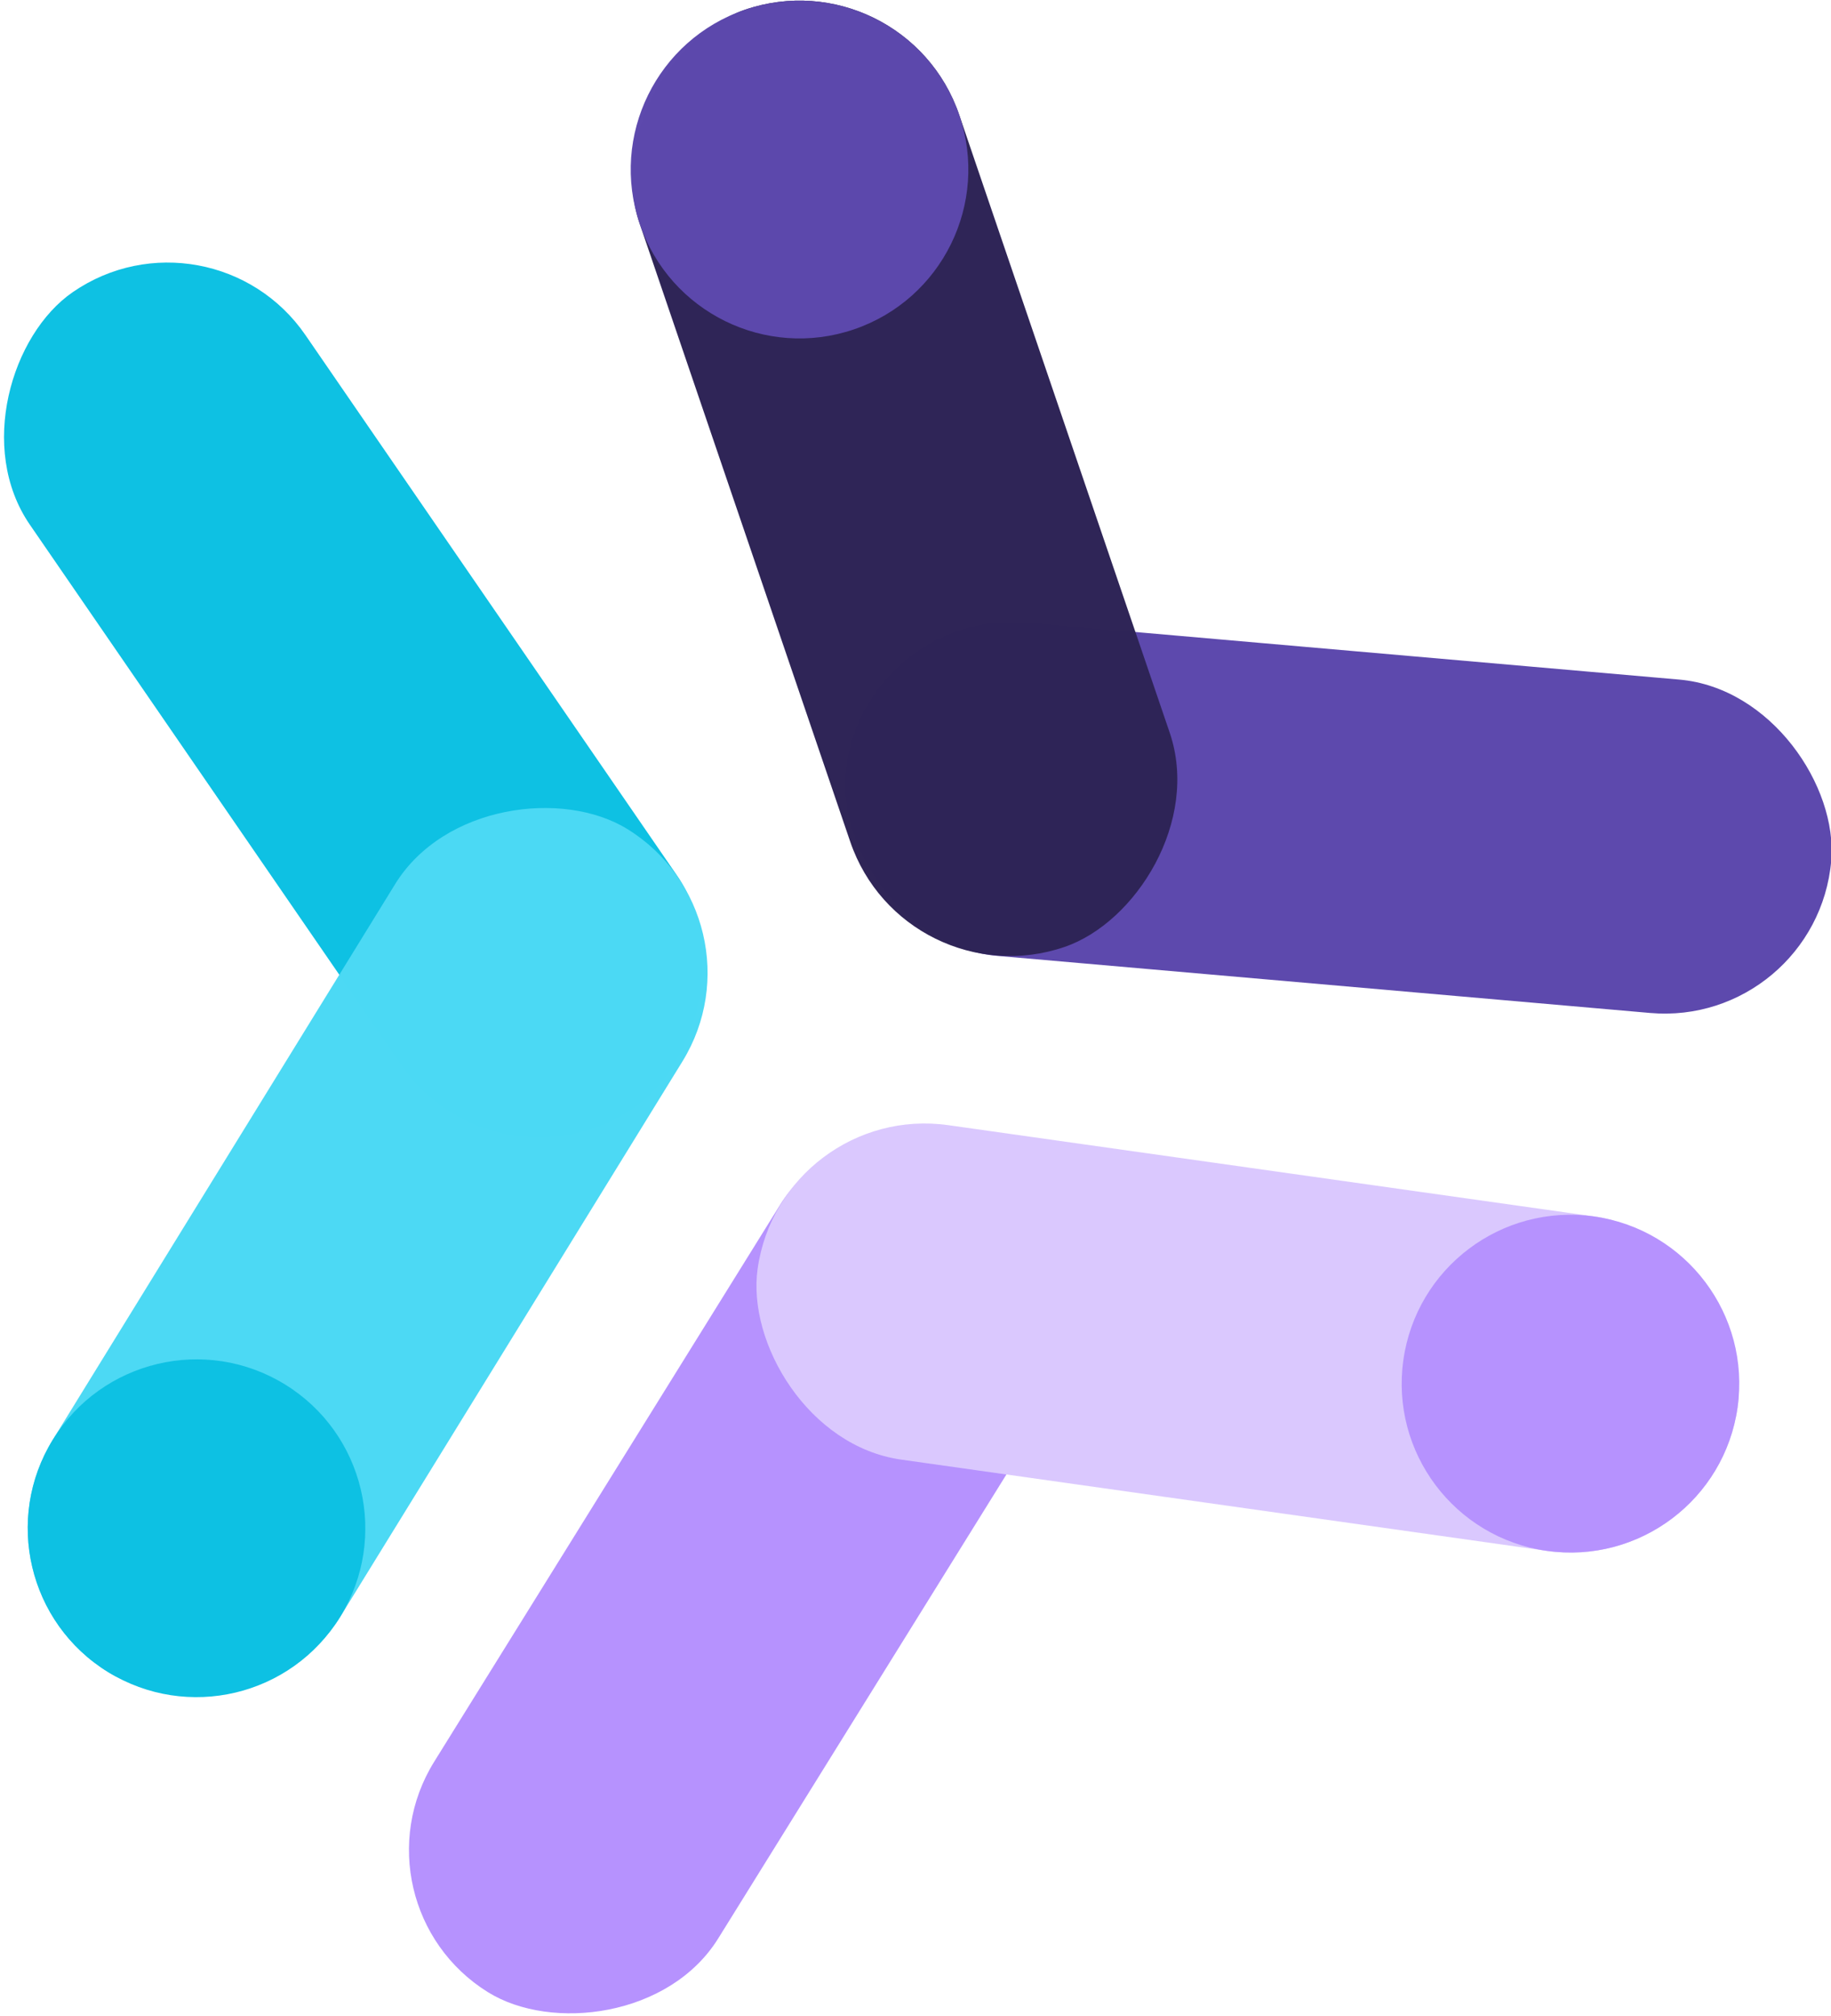 <?xml version="1.0" encoding="UTF-8" standalone="no"?>
<!-- Created with Inkscape (http://www.inkscape.org/) -->

<svg
   width="49.47mm"
   height="54.445mm"
   viewBox="0 0 49.47 54.445"
   version="1.1"
   id="svg1"
   xmlns="http://www.w3.org/2000/svg"
   xmlns:svg="http://www.w3.org/2000/svg">
  <defs
     id="defs1" />
  <g
     id="layer1"
     transform="translate(-76.023,-97.534)">
    <g
       id="g10-4-4"
       transform="matrix(1.52,0,0,1.52,47.671,51.047)">
      <g
         id="g9-0-7"
         transform="rotate(-171.959,31.13,70.578)">
        <rect
           style="opacity:0.993;fill:#b692fe;fill-opacity:1;stroke:none;stroke-width:0.1;stroke-linecap:round;stroke-linejoin:round;stroke-dasharray:none;stroke-opacity:1"
           id="rect4-7-1"
           width="17.592"
           height="5.945"
           x="-71.488"
           y="59.671"
           ry="2.972"
           transform="rotate(-66.18)" />
        <g
           id="g4-5-3">
          <rect
             style="opacity:0.993;fill:#dac8fe;fill-opacity:1;stroke:none;stroke-width:0.1;stroke-linecap:round;stroke-linejoin:round;stroke-dasharray:none;stroke-opacity:1"
             id="rect4-0-7-8"
             width="17.592"
             height="6"
             x="15"
             y="85"
             ry="3" />
          <circle
             style="opacity:0.993;fill:#b692fe;fill-opacity:1;stroke:none;stroke-width:0.13;stroke-linecap:round;stroke-linejoin:round;stroke-dasharray:none;stroke-opacity:1"
             id="path4-5-4"
             cx="18"
             cy="88"
             r="3" />
        </g>
      </g>
      <g
         id="g5-0-8"
         transform="translate(0.901,0.563)">
        <g
           id="g7-6-0"
           transform="rotate(-58.346,20.992,47.431)">
          <rect
             style="opacity:0.993;fill:#0ec1e3;fill-opacity:1;stroke:none;stroke-width:0.1;stroke-linecap:round;stroke-linejoin:round;stroke-dasharray:none;stroke-opacity:1"
             id="rect4-5-4-4"
             width="17.592"
             height="5.945"
             x="-41.333"
             y="40.712"
             ry="2.972"
             transform="rotate(-66.18)" />
          <g
             id="g4-6-7-6"
             transform="translate(-5.165,-35.243)">
            <rect
               style="opacity:0.993;fill:#4cd9f4;fill-opacity:1;stroke:none;stroke-width:0.1;stroke-linecap:round;stroke-linejoin:round;stroke-dasharray:none;stroke-opacity:1"
               id="rect4-0-3-8-0"
               width="17.592"
               height="6"
               x="15"
               y="85"
               ry="3" />
            <circle
               style="opacity:0.993;fill:#0ec1e3;fill-opacity:1;stroke:none;stroke-width:0.13;stroke-linecap:round;stroke-linejoin:round;stroke-dasharray:none;stroke-opacity:1"
               id="path4-2-4-3"
               cx="18"
               cy="88"
               r="3" />
          </g>
        </g>
      </g>
      <g
         id="g6-0-2"
         transform="translate(-0.113,-0.676)">
        <g
           id="g8-0-6"
           transform="rotate(71.176,55.044,46.35)">
          <rect
             style="opacity:0.993;fill:#5d49ad;fill-opacity:1;stroke:none;stroke-width:0.1;stroke-linecap:round;stroke-linejoin:round;stroke-dasharray:none;stroke-opacity:1"
             id="rect4-1-6-9"
             width="17.592"
             height="5.945"
             x="-41.46"
             y="66.628"
             ry="2.972"
             transform="rotate(-66.18)" />
          <g
             id="g4-4-2-4"
             transform="translate(18.491,-24.661)">
            <rect
               style="opacity:0.993;fill:#2f2557;fill-opacity:1;stroke:none;stroke-width:0.1;stroke-linecap:round;stroke-linejoin:round;stroke-dasharray:none;stroke-opacity:1"
               id="rect4-0-8-4-1"
               width="17.592"
               height="6"
               x="15"
               y="85"
               ry="3" />
            <circle
               style="opacity:0.993;fill:#5d49ad;fill-opacity:1;stroke:none;stroke-width:0.13;stroke-linecap:round;stroke-linejoin:round;stroke-dasharray:none;stroke-opacity:1"
               id="path4-8-7-3"
               cx="18"
               cy="88"
               r="3" />
          </g>
        </g>
      </g>
    </g>
  </g>
</svg>
